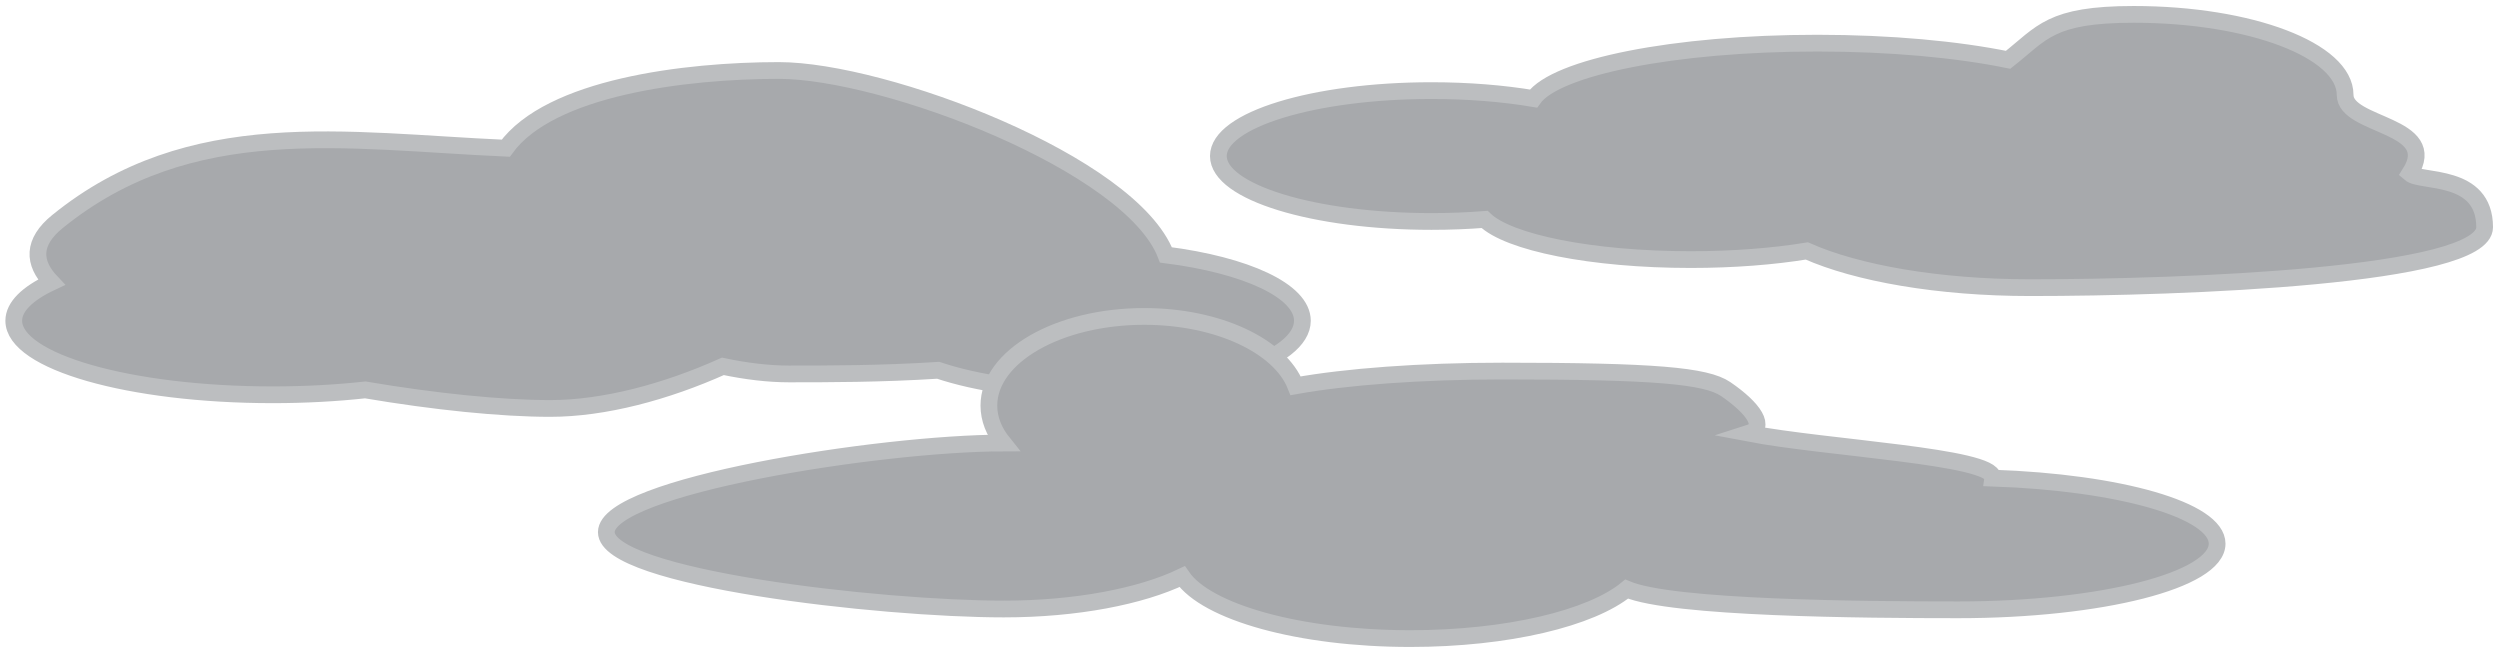 <?xml version="1.0" encoding="utf-8"?>
<!-- Generator: Adobe Illustrator 26.5.1, SVG Export Plug-In . SVG Version: 6.00 Build 0)  -->
<svg version="1.1" id="Layer_1" xmlns="http://www.w3.org/2000/svg" xmlns:xlink="http://www.w3.org/1999/xlink" x="0px" y="0px"
	 viewBox="0 0 896 234.021" style="enable-background:new 0 0 896 234.021;" xml:space="preserve">
<path style="fill:#A7A9AC;stroke:#BCBEC0;stroke-width:6;stroke-miterlimit:10;" d="M466.78,114.95
	c0,13.95-34.15,25.26-76.29,25.26c-21.22,0-40.41-2.87-54.24-7.5c-20.23,1.31-39.92,1.31-53.49,1.31c-7.26,0-15.33-0.95-23.68-2.72
	c-20.4,9.15-42.56,15.09-61.88,15.09c-17.47,0-41.44-2.43-66.29-6.65c-10.31,1.13-21.5,1.75-33.2,1.75
	c-51.24,0-92.78-11.88-92.78-26.54c0-5.05,4.94-9.78,13.5-13.8c-6.66-7-6.93-14.38,2.19-21.77
	c47.7-38.69,103.25-28.81,160.65-26.27c15.8-21.84,64.24-27.85,97.88-27.85c37.78,0,126.18,33.32,138.72,66.1
	C446.48,95.01,466.78,104.19,466.78,114.95z"/>
<path style="fill:#A7A9AC;stroke:#BCBEC0;stroke-width:6;stroke-miterlimit:10;" d="M863.69,62.146
	c3.93,3.44,26.805-0.29,26.805,19.297c0,17.65-108.225,21.653-162.885,21.653c-32.9,0-62.05-5.18-80.04-13.16
	c-11.97,1.96-26.26,3.1-41.61,3.1c-35.53,0-65.4-6.11-73.88-14.39c-6.08,0.48-12.45,0.73-19.02,0.73
	c-42.19,0-76.4-10.5-76.4-23.45s34.21-23.45,76.4-23.45c13.23,0,25.68,1.03,36.53,2.85c7.99-11.27,50.49-19.86,101.73-19.86
	c26.24,0,50.18,2.25,68.38,5.97c12.28-9.64,15.012-16.28,45.022-16.28c41.85,0,75.77,12.92,75.77,28.86
	C840.492,45.517,875.031,44.33,863.69,62.146z"/>
<path style="fill:#A7A9AC;stroke:#BCBEC0;stroke-width:6;stroke-miterlimit:10;" d="M794.619,194.848
	c0,13.1-41.54,23.71-92.78,23.71c-33.85,0-102.645-0.51-118.845-7.43c-12.68,10.42-42.62,17.74-77.55,17.74
	c-39.74,0-73.04-9.48-81.77-22.21c-14.74,7.06-37.88,11.61-63.9,11.61c-44.52,0-142.47-11.12-142.47-27.55
	c0-16.4,97.82-31.9,142.23-31.95c-3.29-4.08-5.12-8.62-5.12-13.4c0-17.65,24.93-31.96,55.67-31.96c26.5,0,48.67,10.63,54.28,24.86
	c18.04-3.24,44.54-5.28,74.07-5.28c54.37,0,73.011,1.639,80.06,6.461c10.146,6.941,14.74,13.779,8.25,15.839
	c27.93,5.34,87.465,8.25,87.465,15.85c0,0.07,0,0.14-0.01,0.21C759.598,172.888,794.619,182.828,794.619,194.848z"/>
</svg>
